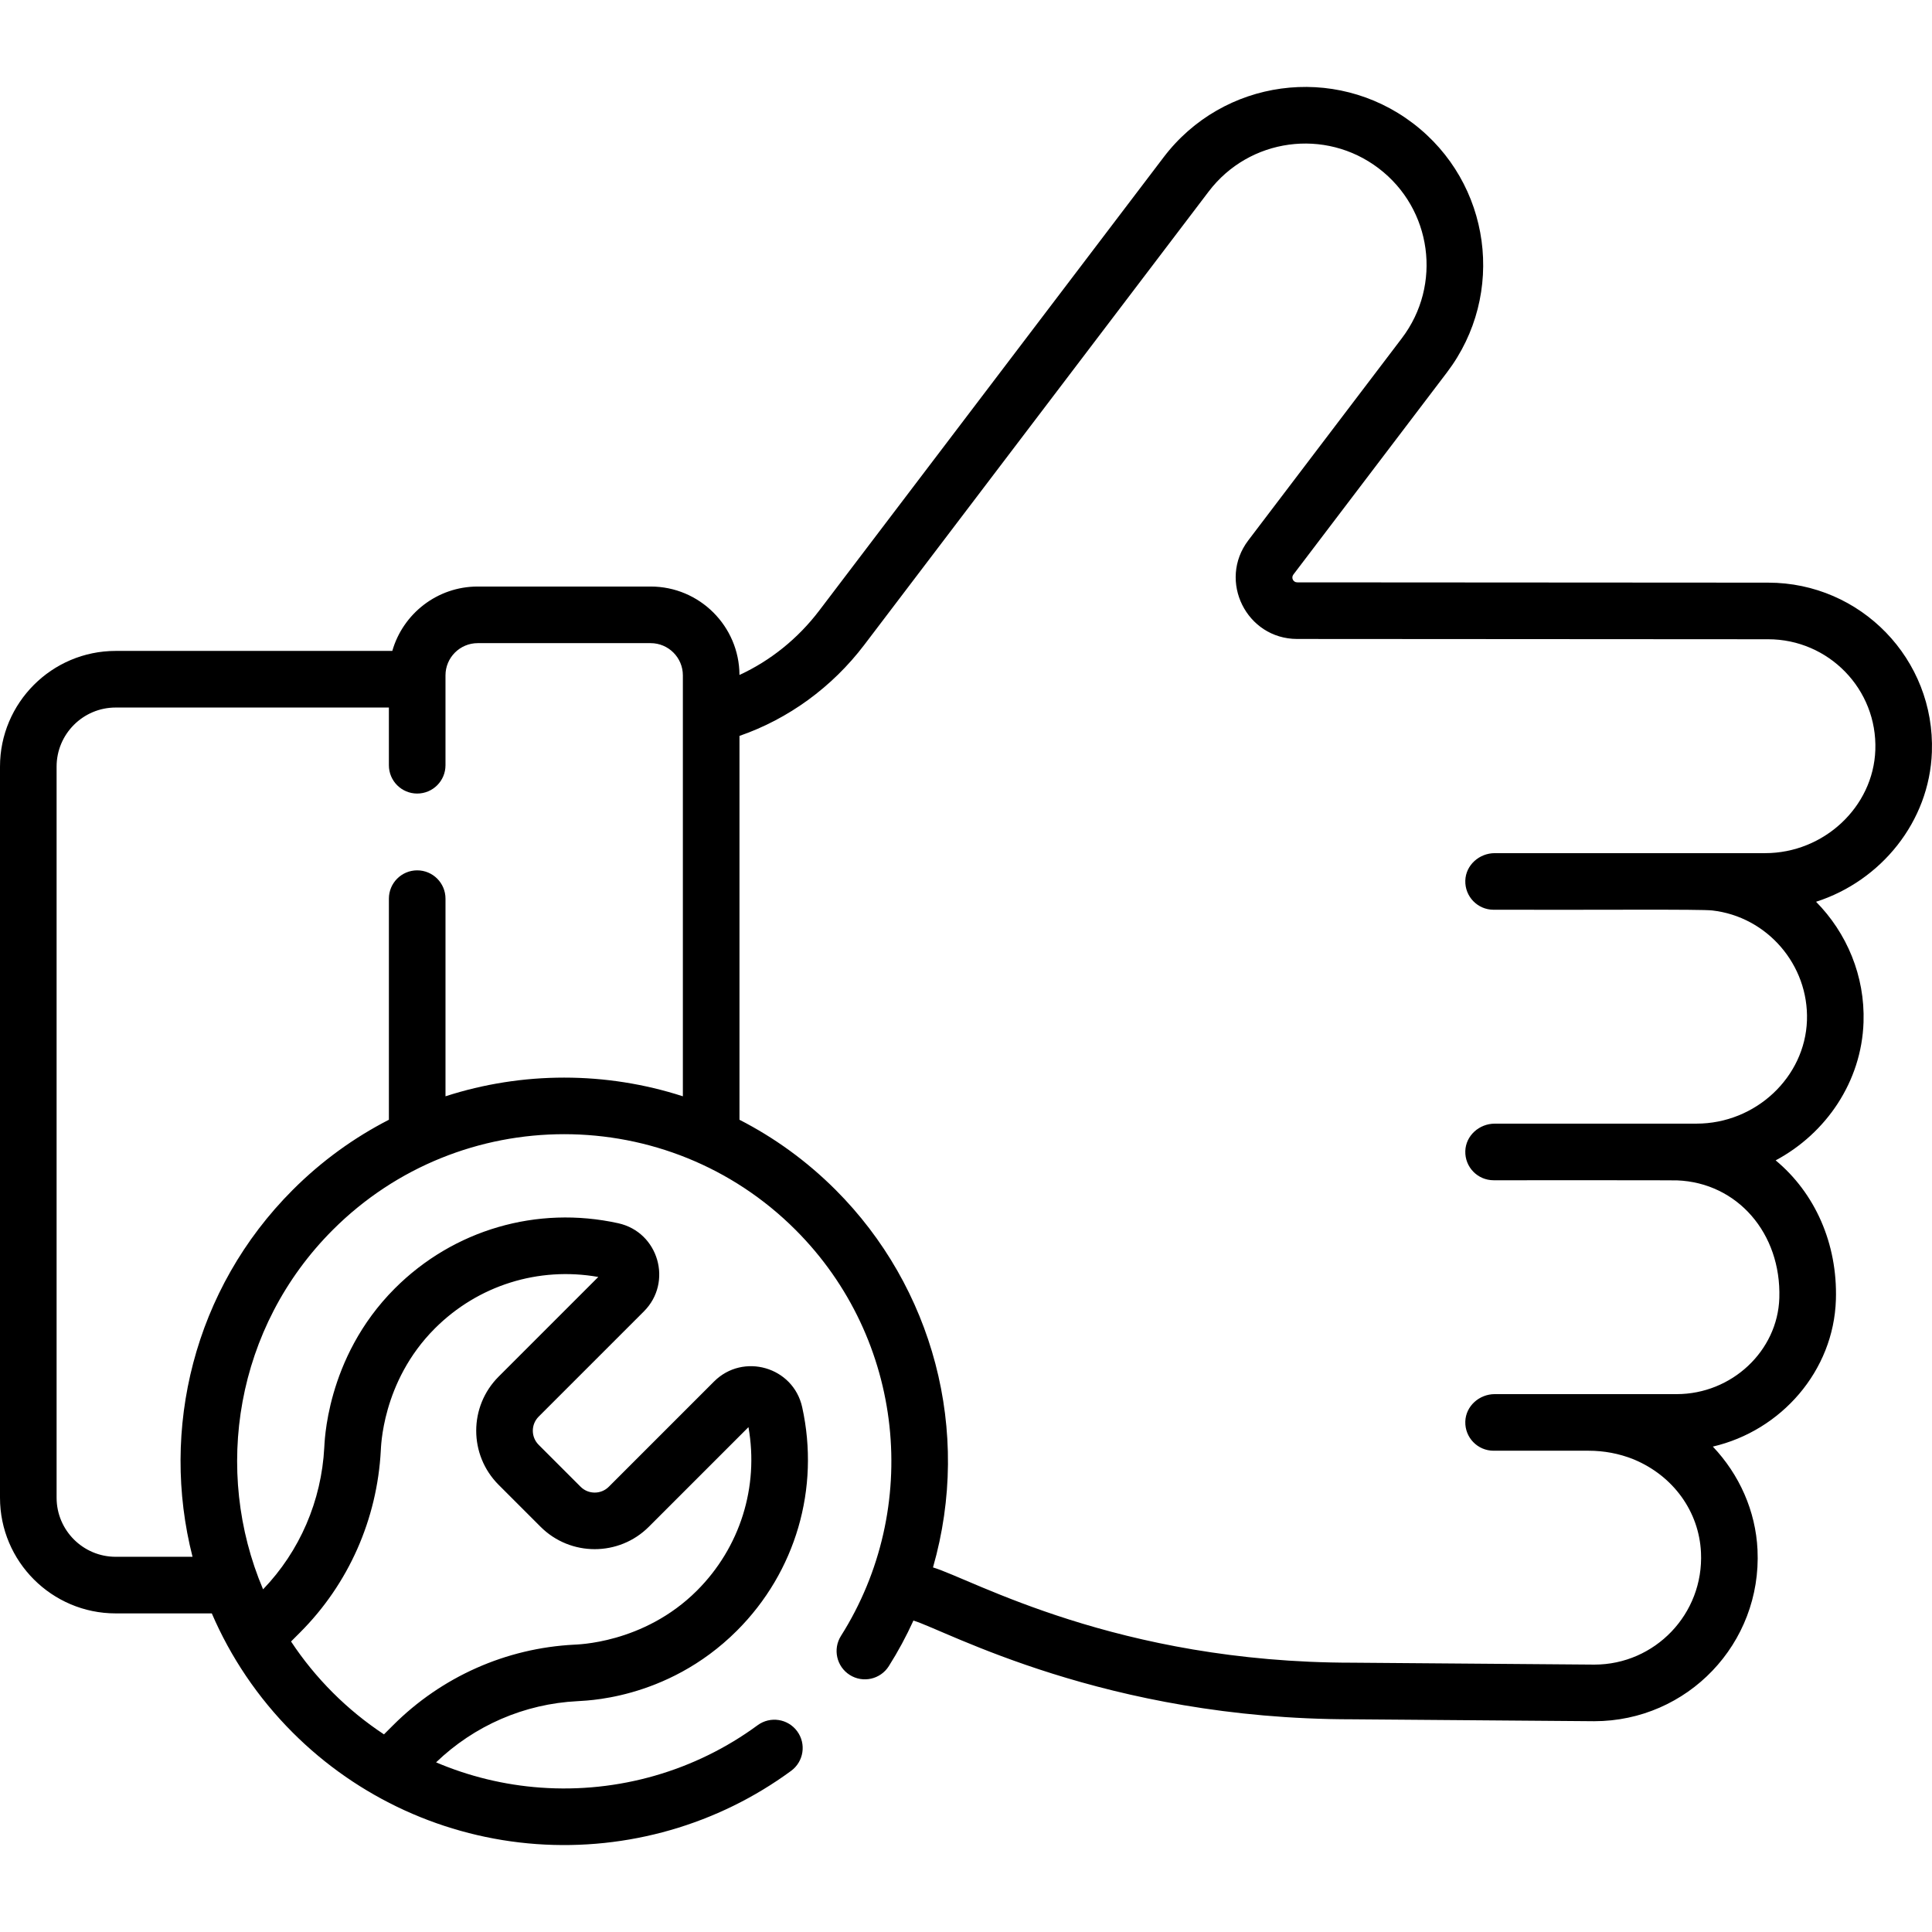 <svg id="Capa_1" enable-background="new 0 0 512 512" height="512" viewBox="0 0 512 512" width="512" xmlns="http://www.w3.org/2000/svg"><g><path d="m468.59 154.407-124.812-.077c-1.073 0-1.671-1.204-1.021-2.062l40.688-53.559c15.76-20.745 11.73-50.292-9.02-66.054-20.745-15.761-50.289-11.731-66.054 9.02l-91.271 120.142c-5.638 7.422-12.943 13.281-21.132 17.057-.053-12.931-10.59-23.436-23.534-23.436h-45.839c-10.733 0-19.811 7.223-22.629 17.063h-73.313c-16.902 0-30.653 13.751-30.653 30.654v193.758c0 16.902 13.751 30.653 30.653 30.653h25.477c4.942 11.485 12.096 22.238 21.461 31.604 17.296 17.296 40.242 27.782 64.61 29.529 24.083 1.728 48.051-5.147 67.461-19.411 3.338-2.453 4.055-7.147 1.602-10.485-2.453-3.339-7.149-4.055-10.485-1.603-16.516 12.139-36.939 18.02-57.506 16.537-9.614-.689-18.969-2.975-27.707-6.694 10.147-9.76 23.387-15.507 37.463-16.215.718-.174 23.382.201 42.289-18.706 15.559-15.56 22.015-37.692 17.27-59.205-2.36-10.699-15.648-14.51-23.361-6.8l-27.888 27.889c-2.06 2.061-5.412 2.061-7.473 0l-11.113-11.113c-2.066-2.065-2.065-5.407 0-7.473l27.889-27.889c7.708-7.708 3.91-20.996-6.799-23.36-21.514-4.742-43.646 1.711-59.205 17.27-18.549 18.548-18.607 41.747-18.699 42.124-.745 14.193-6.495 27.508-16.221 37.626-13.339-31.463-7.318-69.464 18.479-95.262 33.811-33.81 88.823-33.811 122.633 0 28.947 28.947 33.405 73.813 12.036 107.602-2.214 3.501-1.171 8.134 2.33 10.348 3.501 2.216 8.134 1.171 10.348-2.33 2.454-3.881 4.632-7.921 6.525-12.085 8.625 2.6 50.742 26.168 116.327 26.168l64.073.507c24.722 0 44.461-20.585 43.291-45.425-.484-10.293-4.824-19.963-11.841-27.354 18.131-4.213 32.038-20.071 32.615-38.936.457-14.895-5.57-28.279-15.966-36.916 13.391-7.156 22.764-20.88 23.288-36.6.409-12.281-4.449-23.695-12.582-31.93 17.192-5.517 30.043-21.214 30.696-39.667.875-24.593-18.829-44.904-43.38-44.904zm-389.07 278.213c12.839-12.839 20.438-29.981 21.399-48.272.064-.263.11-18.085 14.326-32.3 11.424-11.425 27.476-16.44 43.306-13.639l-26.404 26.404c-7.927 7.927-7.927 20.759 0 28.687l11.113 11.113c7.909 7.908 20.777 7.908 28.686 0l26.404-26.405c2.804 15.83-2.214 31.883-13.638 43.307-14.219 14.219-32.254 14.279-32.49 14.336-18.124.91-35.2 8.507-48.083 21.39l-2.384 2.384c-4.849-3.2-9.395-6.9-13.557-11.063-4.215-4.215-7.904-8.759-11.068-13.551zm38.541-142.093v-52.376c0-4.143-3.358-7.5-7.5-7.5s-7.5 3.357-7.5 7.5v58.596c-9.181 4.705-17.792 10.896-25.47 18.575-26.309 26.31-35.165 63.565-26.567 97.243h-20.371c-8.631 0-15.653-7.022-15.653-15.653v-193.757c0-8.631 7.022-15.653 15.653-15.653h72.407v15.296c0 4.143 3.358 7.5 7.5 7.5s7.5-3.357 7.5-7.5v-23.825c0-4.706 3.828-8.534 8.534-8.534h45.839c4.706 0 8.534 3.828 8.534 8.534v10.322c-.002.096-.002.192 0 .288v100.946c-20.406-6.601-42.5-6.601-62.906-.002zm378.92-91.746c-.534 15.06-13.634 27.311-29.202 27.311h-71.647c-4.107 0-7.688 3.165-7.811 7.27-.127 4.247 3.278 7.73 7.497 7.73 28.307.072 54.767-.172 57.938.187 14.569 1.642 25.599 14.438 25.108 29.131-.503 15.089-13.631 27.364-29.269 27.364l-53.465.003c-4.107 0-7.688 3.165-7.81 7.27-.127 4.247 3.278 7.73 7.497 7.73 11.139.006 47.102-.026 48.625.033 15.974.62 27.624 14.014 27.1 31.156-.431 14.056-12.631 25.49-27.196 25.49h-48.214c-4.107 0-7.688 3.165-7.811 7.27-.127 4.247 3.278 7.73 7.497 7.73h25.187c4.04 0 8.051.74 11.803 2.237.093.037.176.071.247.1 10.422 4.372 17.213 13.808 17.723 24.625.768 16.323-12.232 29.72-28.249 29.72l-64.073-.507c-62.473 0-100.665-22.057-111.202-25.25 10.388-36.238-.092-74.333-25.817-100.06-7.678-7.678-16.288-13.869-25.469-18.574v-101.726c12.955-4.482 24.545-12.901 33.076-24.13l91.271-120.141c10.745-14.143 30.89-16.901 45.036-6.149 14.144 10.744 16.898 30.889 6.15 45.035l-40.688 53.559c-8.142 10.714-.495 26.129 12.956 26.136l124.815.077c15.988-.001 28.97 13.209 28.397 29.373z"/></g></svg>